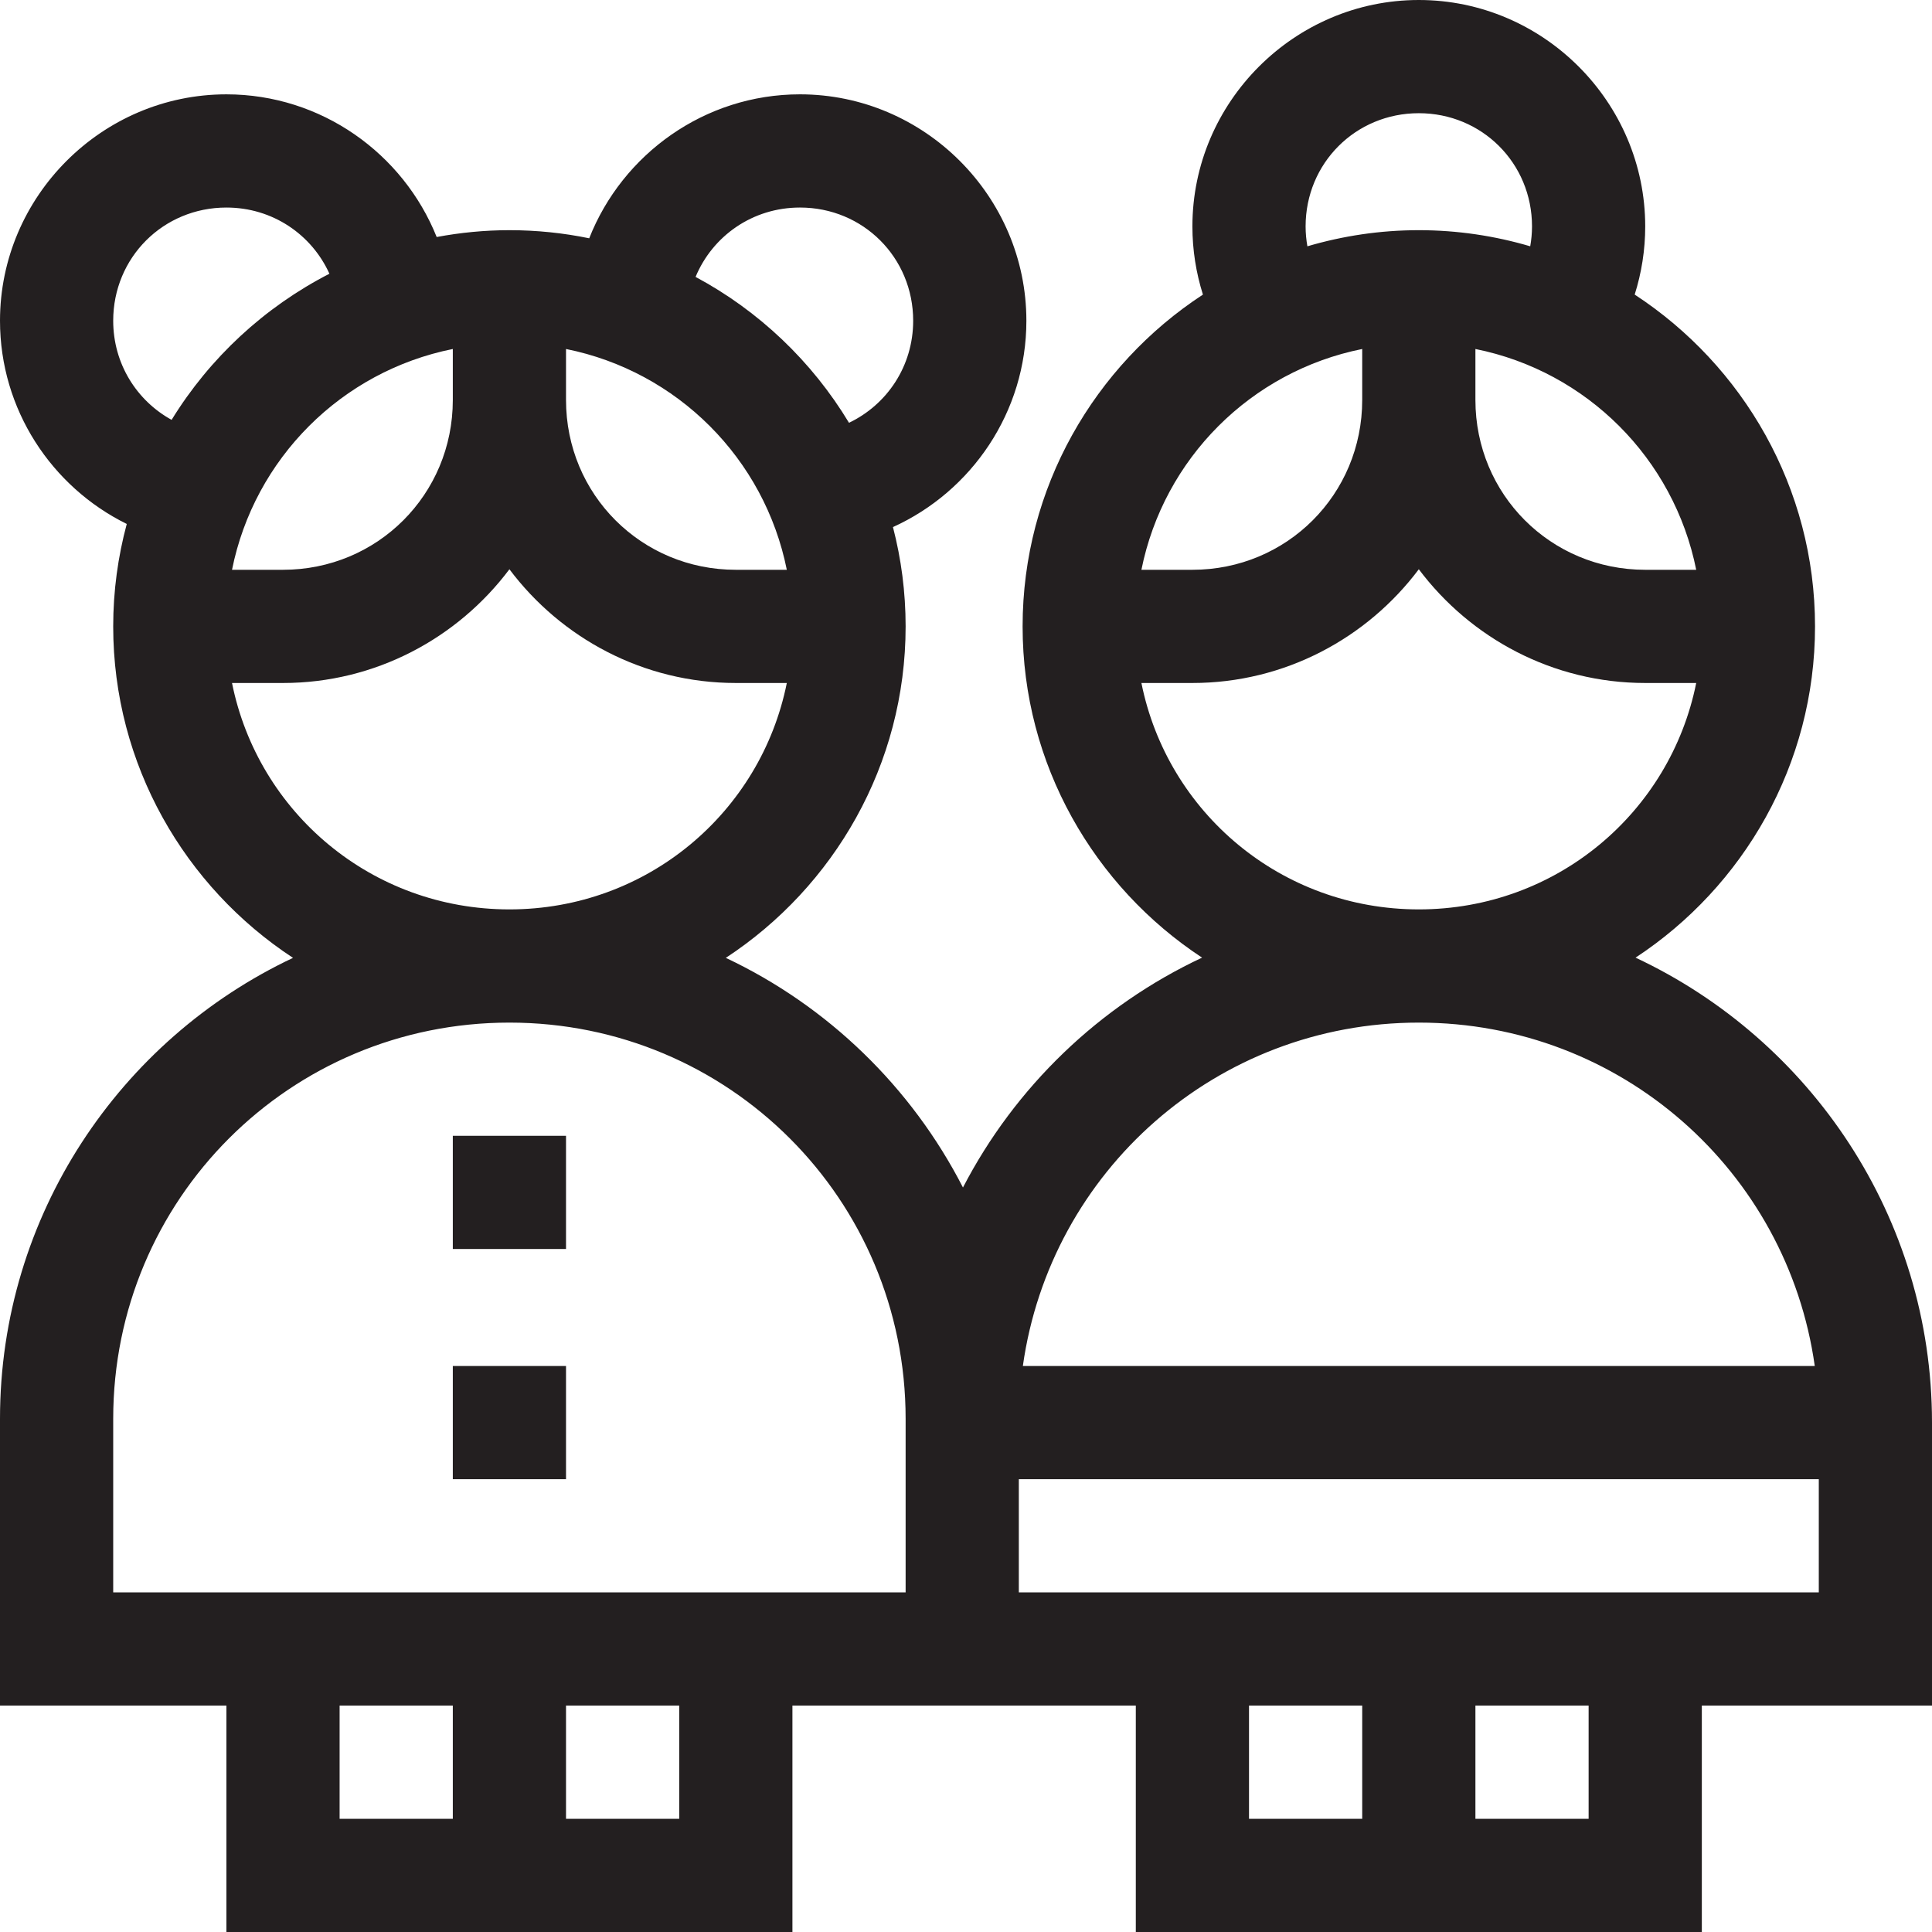 <?xml version="1.0" encoding="UTF-8" standalone="no"?>
<!-- Created with Inkscape (http://www.inkscape.org/) -->

<svg
   version="1.1"
   id="svg2679"
   xml:space="preserve"
   width="682.667"
   height="682.667"
   viewBox="0 0 682.667 682.667"
   sodipodi:docname="third-pl-fem-o.svg"
   inkscape:version="1.3.2 (091e20e, 2023-11-25)"
   xmlns:inkscape="http://www.inkscape.org/namespaces/inkscape"
   xmlns:sodipodi="http://sodipodi.sourceforge.net/DTD/sodipodi-0.dtd"
   xmlns="http://www.w3.org/2000/svg"
   xmlns:svg="http://www.w3.org/2000/svg"><sodipodi:namedview
     inkscape:zoom="0.82265974"
     inkscape:cx="334.88937"
     inkscape:cy="337.92829"
     inkscape:window-width="1728"
     inkscape:window-height="1051"
     inkscape:window-x="0"
     inkscape:window-y="1730"
     inkscape:window-maximized="0"
     inkscape:current-layer="svg2679"
     id="namedview1"
     pagecolor="#ffffff"
     bordercolor="#000000"
     borderopacity="0.25"
     inkscape:showpageshadow="2"
     inkscape:pageopacity="0.0"
     inkscape:pagecheckerboard="0"
     inkscape:deskcolor="#d1d1d1" /><defs
     id="defs1"><clipPath
       clipPathUnits="userSpaceOnUse"
       id="clipPath5"><g
         id="g6"><path
           d="M 0,2.04e-5 H 682.667 V 682.667 H 0 Z"
           id="path5"
           style="stroke-width:1.333" /></g></clipPath><clipPath
       clipPathUnits="userSpaceOnUse"
       id="clipPath8"><g
         id="g9"><path
           d="M 0,2.04e-5 H 682.667 V 682.667 H 0 Z"
           id="path8"
           style="stroke-width:1.333" /></g></clipPath><clipPath
       clipPathUnits="userSpaceOnUse"
       id="clipPath20"><g
         id="g22"><g
           id="g21"><path
             d="M 0,2.04e-5 H 682.667 V 682.667 H 0 Z"
             id="path20"
             style="stroke-width:1.333" /></g></g></clipPath><clipPath
       clipPathUnits="userSpaceOnUse"
       id="clipPath23"><g
         id="g25"><g
           id="g24"><path
             d="M 0,2.04e-5 H 682.667 V 682.667 H 0 Z"
             id="path23"
             style="stroke-width:1.333" /></g></g></clipPath><clipPath
       clipPathUnits="userSpaceOnUse"
       id="clipPath26"><g
         id="g28"><g
           id="g27"><path
             d="M 0,2.04e-5 H 682.667 V 682.667 H 0 Z"
             id="path26"
             style="stroke-width:1.333" /></g></g></clipPath><clipPath
       clipPathUnits="userSpaceOnUse"
       id="clipPath29"><g
         id="g31"><g
           id="g30"><path
             d="M 0,2.04e-5 H 682.667 V 682.667 H 0 Z"
             id="path29"
             style="stroke-width:1.333" /></g></g></clipPath><clipPath
       clipPathUnits="userSpaceOnUse"
       id="clipPath32"><g
         id="g34"><g
           id="g33"><path
             d="M 0,2.04e-5 H 682.667 V 682.667 H 0 Z"
             id="path32"
             style="stroke-width:1.333" /></g></g></clipPath><clipPath
       clipPathUnits="userSpaceOnUse"
       id="clipPath35"><g
         id="g37"><g
           id="g36"><path
             d="M 0,2.04e-5 H 682.667 V 682.667 H 0 Z"
             id="path35"
             style="stroke-width:1.333" /></g></g></clipPath><clipPath
       clipPathUnits="userSpaceOnUse"
       id="clipPath38"><g
         id="g40"><g
           id="g39"><path
             d="M 0,2.04e-5 H 682.667 V 682.667 H 0 Z"
             id="path38"
             style="stroke-width:1.333" /></g></g></clipPath><clipPath
       clipPathUnits="userSpaceOnUse"
       id="clipPath41"><g
         id="g43"><g
           id="g42"><path
             d="M 0,2.04e-5 H 682.667 V 682.667 H 0 Z"
             id="path41"
             style="stroke-width:1.333" /></g></g></clipPath><clipPath
       clipPathUnits="userSpaceOnUse"
       id="clipPath44"><g
         id="g46"><g
           id="g45"><path
             d="M 0,2.04e-5 H 682.667 V 682.667 H 0 Z"
             id="path44"
             style="stroke-width:1.333" /></g></g></clipPath><clipPath
       clipPathUnits="userSpaceOnUse"
       id="clipPath47"><g
         id="g49"><g
           id="g48"><path
             d="M 0,2.04e-5 H 682.667 V 682.667 H 0 Z"
             id="path47"
             style="stroke-width:1.333" /></g></g></clipPath><clipPath
       clipPathUnits="userSpaceOnUse"
       id="clipPath50"><g
         id="g52"><g
           id="g51"><path
             d="M 0,2.04e-5 H 682.667 V 682.667 H 0 Z"
             id="path50"
             style="stroke-width:1.333" /></g></g></clipPath><clipPath
       clipPathUnits="userSpaceOnUse"
       id="clipPath53"><g
         id="g55"><g
           id="g54"><path
             d="M 0,2.04e-5 H 682.667 V 682.667 H 0 Z"
             id="path53"
             style="stroke-width:1.333" /></g></g></clipPath><clipPath
       clipPathUnits="userSpaceOnUse"
       id="clipPath56"><g
         id="g58"><g
           id="g57"><path
             d="M 0,2.04e-5 H 682.667 V 682.667 H 0 Z"
             id="path56"
             style="stroke-width:1.333" /></g></g></clipPath><clipPath
       clipPathUnits="userSpaceOnUse"
       id="clipPath59"><g
         id="g61"><g
           id="g60"><path
             d="M 0,2.04e-5 H 682.667 V 682.667 H 0 Z"
             id="path59"
             style="stroke-width:1.333" /></g></g></clipPath><clipPath
       clipPathUnits="userSpaceOnUse"
       id="clipPath62"><g
         id="g64"><g
           id="g63"><path
             d="M 0,2.04e-5 H 682.667 V 682.667 H 0 Z"
             id="path62"
             style="stroke-width:1.333" /></g></g></clipPath><clipPath
       clipPathUnits="userSpaceOnUse"
       id="clipPath65"><g
         id="g67"><g
           id="g66"><path
             d="M 0,2.04e-5 H 682.667 V 682.667 H 0 Z"
             id="path65"
             style="stroke-width:1.333" /></g></g></clipPath></defs><path
     id="path2697"
     style="color:#000000;fill:#231f20;stroke-miterlimit:10;-inkscape-stroke:none"
     d="m 501.332,0 c -43.946,0 -80,36.054 -80,80 0,8.36 1.311,16.466 3.719,24.094 -38.296,25.034 -63.717,68.263 -63.717,117.24 0,48.85 25.287,91.984 63.416,117.047 -36.309,17.013 -66.086,45.713 -84.49,81.221 C 322.095,384.167 292.551,355.488 256.463,338.459 294.659,313.407 320,270.236 320,221.334 c 0,-12.111 -1.557,-23.871 -4.475,-35.094 27.778,-12.595 47.143,-40.624 47.143,-72.908 0,-43.945 -36.054,-80 -80,-80 -33.699,0 -62.755,21.141 -74.469,50.867 C 199.085,82.321 189.654,81.334 180,81.334 c -8.779,0 -17.361,0.854 -25.701,2.414 C 142.474,54.249 113.531,33.334 80,33.334 c -43.946,0 -80,36.054 -80,80 0,31.37 18.26,58.727 44.789,71.805 C 41.683,196.695 40,208.823 40,221.334 c 0,48.902 25.341,92.073 63.537,117.125 C 42.444,367.288 0,429.481 0,501.334 v 101.332 h 80 v 80 h 200 v -80 h 80 41.334 v 80 h 200 v -80 h 81.332 v -100 c 0,-72.561 -42.965,-135.336 -104.75,-164.285 38.13,-25.063 63.418,-68.196 63.418,-117.047 0,-48.979 -25.423,-92.209 -63.721,-117.242 2.406,-7.627 3.719,-15.732 3.719,-24.092 0,-43.946 -36.054,-80 -80,-80 z m 0,40 c 22.329,0 40,17.671 40,40 0,2.415 -0.231,4.754 -0.631,7.027 -12.501,-3.682 -25.704,-5.693 -39.367,-5.693 -13.664,0 -26.869,2.013 -39.371,5.695 -0.4,-2.274 -0.631,-4.614 -0.631,-7.029 0,-22.329 17.671,-40 40,-40 z M 282.668,73.332 c 22.328,0 40,17.673 40,40 0,16.06 -9.259,29.656 -22.676,36.061 C 286.924,127.71 268.151,109.83 245.779,97.844 251.774,83.412 265.877,73.332 282.668,73.332 Z M 80,73.334 c 16.351,0 30.151,9.57 36.4,23.391 C 93.434,108.517 74.101,126.447 60.637,148.357 48.34,141.588 40,128.563 40,113.334 40,91.005 57.671,73.334 80,73.334 Z m 80,49.982 v 18.018 c 0,33.374 -26.626,60 -60,60 H 81.982 C 89.883,162 120.666,131.218 160,123.316 Z m 40,0 c 39.335,7.901 70.117,38.683 78.018,78.018 H 260 c -33.374,0 -60,-26.626 -60,-60 z m 281.334,0 v 18.018 c 0,33.374 -26.626,60 -60,60 h -18.018 c 7.901,-39.335 38.683,-70.117 78.018,-78.018 z m 40,0 c 39.334,7.901 70.117,38.683 78.018,78.018 h -18.018 c -33.374,0 -60,-26.626 -60,-60 z M 180,201.146 c 18.285,24.356 47.386,40.188 80,40.188 h 18.018 c -9.198,45.792 -49.407,80 -98.018,80 -48.61,0 -88.819,-34.208 -98.018,-80 H 100 c 32.614,0 61.715,-15.832 80,-40.188 z m 321.334,0 c 18.285,24.356 47.386,40.188 80,40.188 h 18.018 c -9.198,45.792 -49.407,80 -98.018,80 -48.61,0 -88.819,-34.208 -98.018,-80 h 18.018 c 32.614,0 61.715,-15.832 80,-40.188 z M 180,361.334 c 77.556,0 140,62.444 140,140 v 61.332 H 40 v -61.332 c 0,-77.556 62.444,-140 140,-140 z m 321.334,0 c 71.498,0 130.244,52.581 139.908,121.332 H 361.424 c 9.664,-68.751 68.412,-121.332 139.91,-121.332 z m -341.334,40 v 40 h 40 v -40 z m 0,81.332 v 40 h 40 v -40 z m 200,40 h 282.666 v 40 H 360 Z m -240,80 h 40 v 40 h -40 z m 80,0 h 40 v 40 h -40 z m 241.334,0 h 40 v 40 h -40 z m 80,0 h 40 v 40 h -40 z" /></svg>
